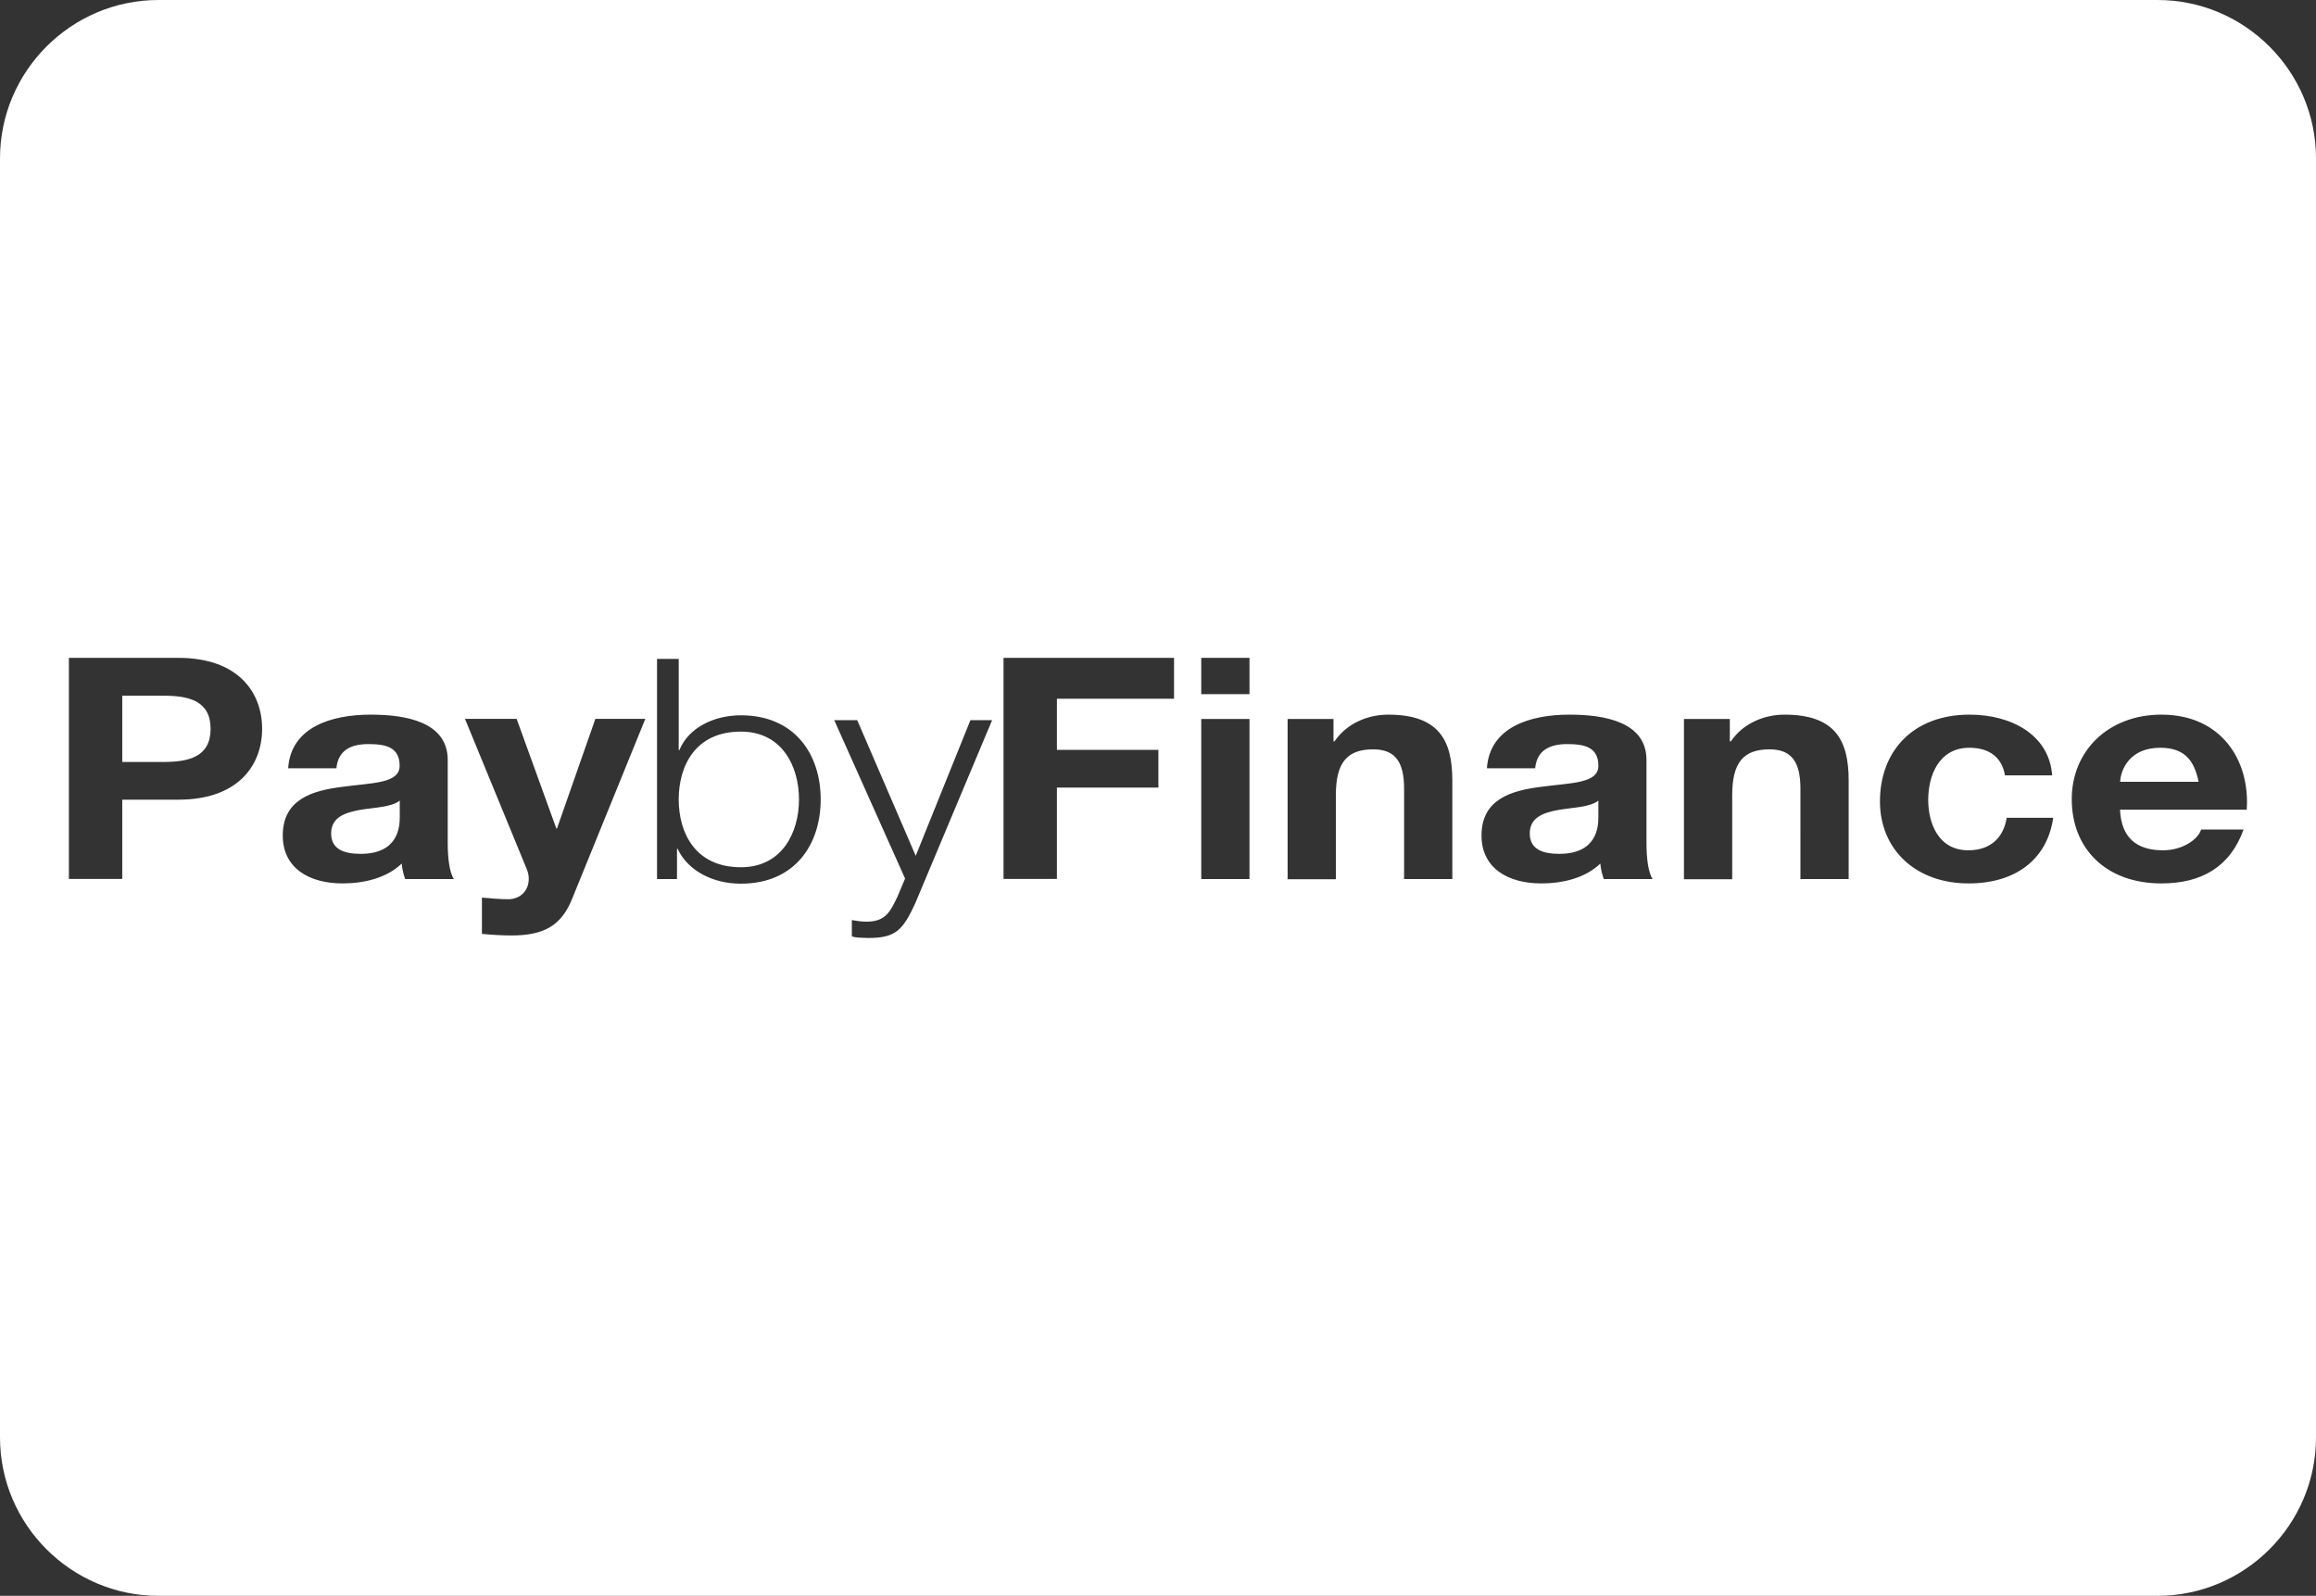 <?xml version="1.0" encoding="utf-8"?>
<!-- Generator: Adobe Illustrator 23.0.1, SVG Export Plug-In . SVG Version: 6.00 Build 0)  -->
<svg version="1.1" id="v12" xmlns="http://www.w3.org/2000/svg" xmlns:xlink="http://www.w3.org/1999/xlink" x="0px" y="0px"
	 viewBox="0 0 176.18 121.41" style="enable-background:new 0 0 176.18 121.41;" xml:space="preserve">
<rect x="0" y="0" width="176.18" height="121.41" fill="#333333" stroke="none"/>
<style type="text/css">
	.st0{fill:#FFFFFF;}
</style>
<g>
	<path class="st0" d="M25.19,63.41c0,1.25,1.06,1.55,2.25,1.55c2.87,0,2.97-2.07,2.97-2.8v-1.25c-0.62,0.5-1.91,0.52-3.05,0.71
		C26.22,61.83,25.19,62.19,25.19,63.41z"/>
	<path class="st0" d="M56.36,55.66c-3.5,0-4.73,2.65-4.73,5.16c0,2.51,1.23,5.16,4.73,5.16c3.14,0,4.42-2.65,4.42-5.16
		C60.78,58.31,59.5,55.66,56.36,55.66z"/>
	<path class="st0" d="M116.37,63.41c0,1.25,1.06,1.55,2.25,1.55c2.87,0,2.97-2.07,2.97-2.8v-1.25c-0.62,0.5-1.91,0.52-3.05,0.71
		C117.4,61.83,116.37,62.19,116.37,63.41z"/>
	<path class="st0" d="M12.45,52.93H9.3v5.04h3.15c1.89,0,3.57-0.38,3.57-2.52C16.02,53.3,14.34,52.93,12.45,52.93z"/>
	<path class="st0" d="M164.33,56.89c-2.32,0-3,1.65-3.05,2.59h5.97C166.91,57.78,166.11,56.89,164.33,56.89z"/>
	<path class="st0" d="M164.13,0H12.05C5.42,0,0,5.42,0,12.05v97.31c0,6.63,5.42,12.05,12.05,12.05h152.08
		c6.63,0,12.05-5.42,12.05-12.05V12.05C176.18,5.42,170.76,0,164.13,0z M13.56,60.84H9.3v6.03H5.24V50.05h8.32
		c4.6,0,6.38,2.66,6.38,5.4C19.94,58.18,18.16,60.84,13.56,60.84z M30.82,66.88c-0.13-0.38-0.23-0.78-0.26-1.18
		c-1.16,1.11-2.87,1.51-4.5,1.51c-2.53,0-4.55-1.15-4.55-3.65c0-2.76,2.27-3.42,4.55-3.7c2.25-0.31,4.34-0.24,4.34-1.6
		c0-1.44-1.09-1.65-2.38-1.65c-1.4,0-2.3,0.52-2.43,1.84h-3.67c0.21-3.13,3.28-4.08,6.28-4.08c2.66,0,5.86,0.54,5.86,3.46v6.34
		c0,1.11,0.13,2.21,0.47,2.71H30.82z M43.51,68.41c-0.8,1.96-2.07,2.76-4.6,2.76c-0.75,0-1.5-0.05-2.25-0.12v-2.76
		c0.7,0.05,1.42,0.14,2.14,0.12c1.27-0.12,1.68-1.32,1.27-2.29l-4.7-11.43h3.93l3.02,8.34h0.05l2.92-8.34h3.8L43.51,68.41z
		 M56.36,67.23c-2.17,0-4.05-1.01-4.81-2.65h-0.05v2.3h-1.52V50.13h1.65v6.94h0.05c0.71-1.74,2.67-2.65,4.68-2.65
		c4.11,0,6.07,2.98,6.07,6.4C62.43,64.25,60.47,67.23,56.36,67.23z M69.62,68.73c-0.94,2.04-1.49,2.63-3.56,2.63
		c-0.65-0.02-0.99-0.02-1.26-0.12v-1.24c0.39,0.07,0.76,0.12,1.12,0.12c1.46,0,1.8-0.77,2.35-1.9l0.58-1.38l-5.39-12.05h1.75
		l4.45,10.32l4.16-10.32h1.65L69.62,68.73z M89.32,53.16H80.4v3.89h7.72v2.87H80.4v6.95h-4.06V50.05h12.97V53.16z M95.05,66.88
		h-3.67V54.7h3.67V66.88z M95.05,52.81h-3.67v-2.76h3.67V52.81z M110.48,66.88h-3.67V60c0-2-0.65-2.99-2.35-2.99
		c-1.99,0-2.84,1.01-2.84,3.49v6.39h-3.67V54.7h3.49v1.7h0.08c0.93-1.37,2.53-2.03,4.08-2.03c3.9,0,4.88,2,4.88,5.02V66.88z
		 M122,66.88c-0.13-0.38-0.23-0.78-0.26-1.18c-1.16,1.11-2.87,1.51-4.49,1.51c-2.53,0-4.55-1.15-4.55-3.65
		c0-2.76,2.27-3.42,4.55-3.7c2.25-0.31,4.34-0.24,4.34-1.6c0-1.44-1.09-1.65-2.38-1.65c-1.39,0-2.3,0.52-2.43,1.84h-3.67
		c0.21-3.13,3.28-4.08,6.28-4.08c2.66,0,5.86,0.54,5.86,3.46v6.34c0,1.11,0.13,2.21,0.47,2.71H122z M140.63,66.88h-3.67V60
		c0-2-0.65-2.99-2.35-2.99c-1.99,0-2.84,1.01-2.84,3.49v6.39h-3.67V54.7h3.49v1.7h0.08c0.93-1.37,2.53-2.03,4.08-2.03
		c3.9,0,4.88,2,4.88,5.02V66.88z M149.75,67.21c-4.03,0-6.74-2.59-6.74-6.24c0-3.79,2.48-6.6,6.82-6.6c3.15,0,6.05,1.51,6.28,4.62
		h-3.59c-0.23-1.37-1.19-2.1-2.71-2.1c-2.35,0-3.13,2.17-3.13,3.96c0,1.74,0.75,3.84,3.05,3.84c1.71,0,2.69-0.99,2.92-2.47h3.54
		C155.72,65.44,153.27,67.21,149.75,67.21z M170.91,61.6h-9.64c0.1,2.12,1.24,3.09,3.28,3.09c1.47,0,2.66-0.82,2.89-1.58h3.23
		c-1.03,2.87-3.23,4.1-6.25,4.1c-4.21,0-6.82-2.64-6.82-6.41c0-3.65,2.76-6.43,6.82-6.43C168.98,54.37,171.17,57.85,170.91,61.6z"/>
</g>
</svg>
